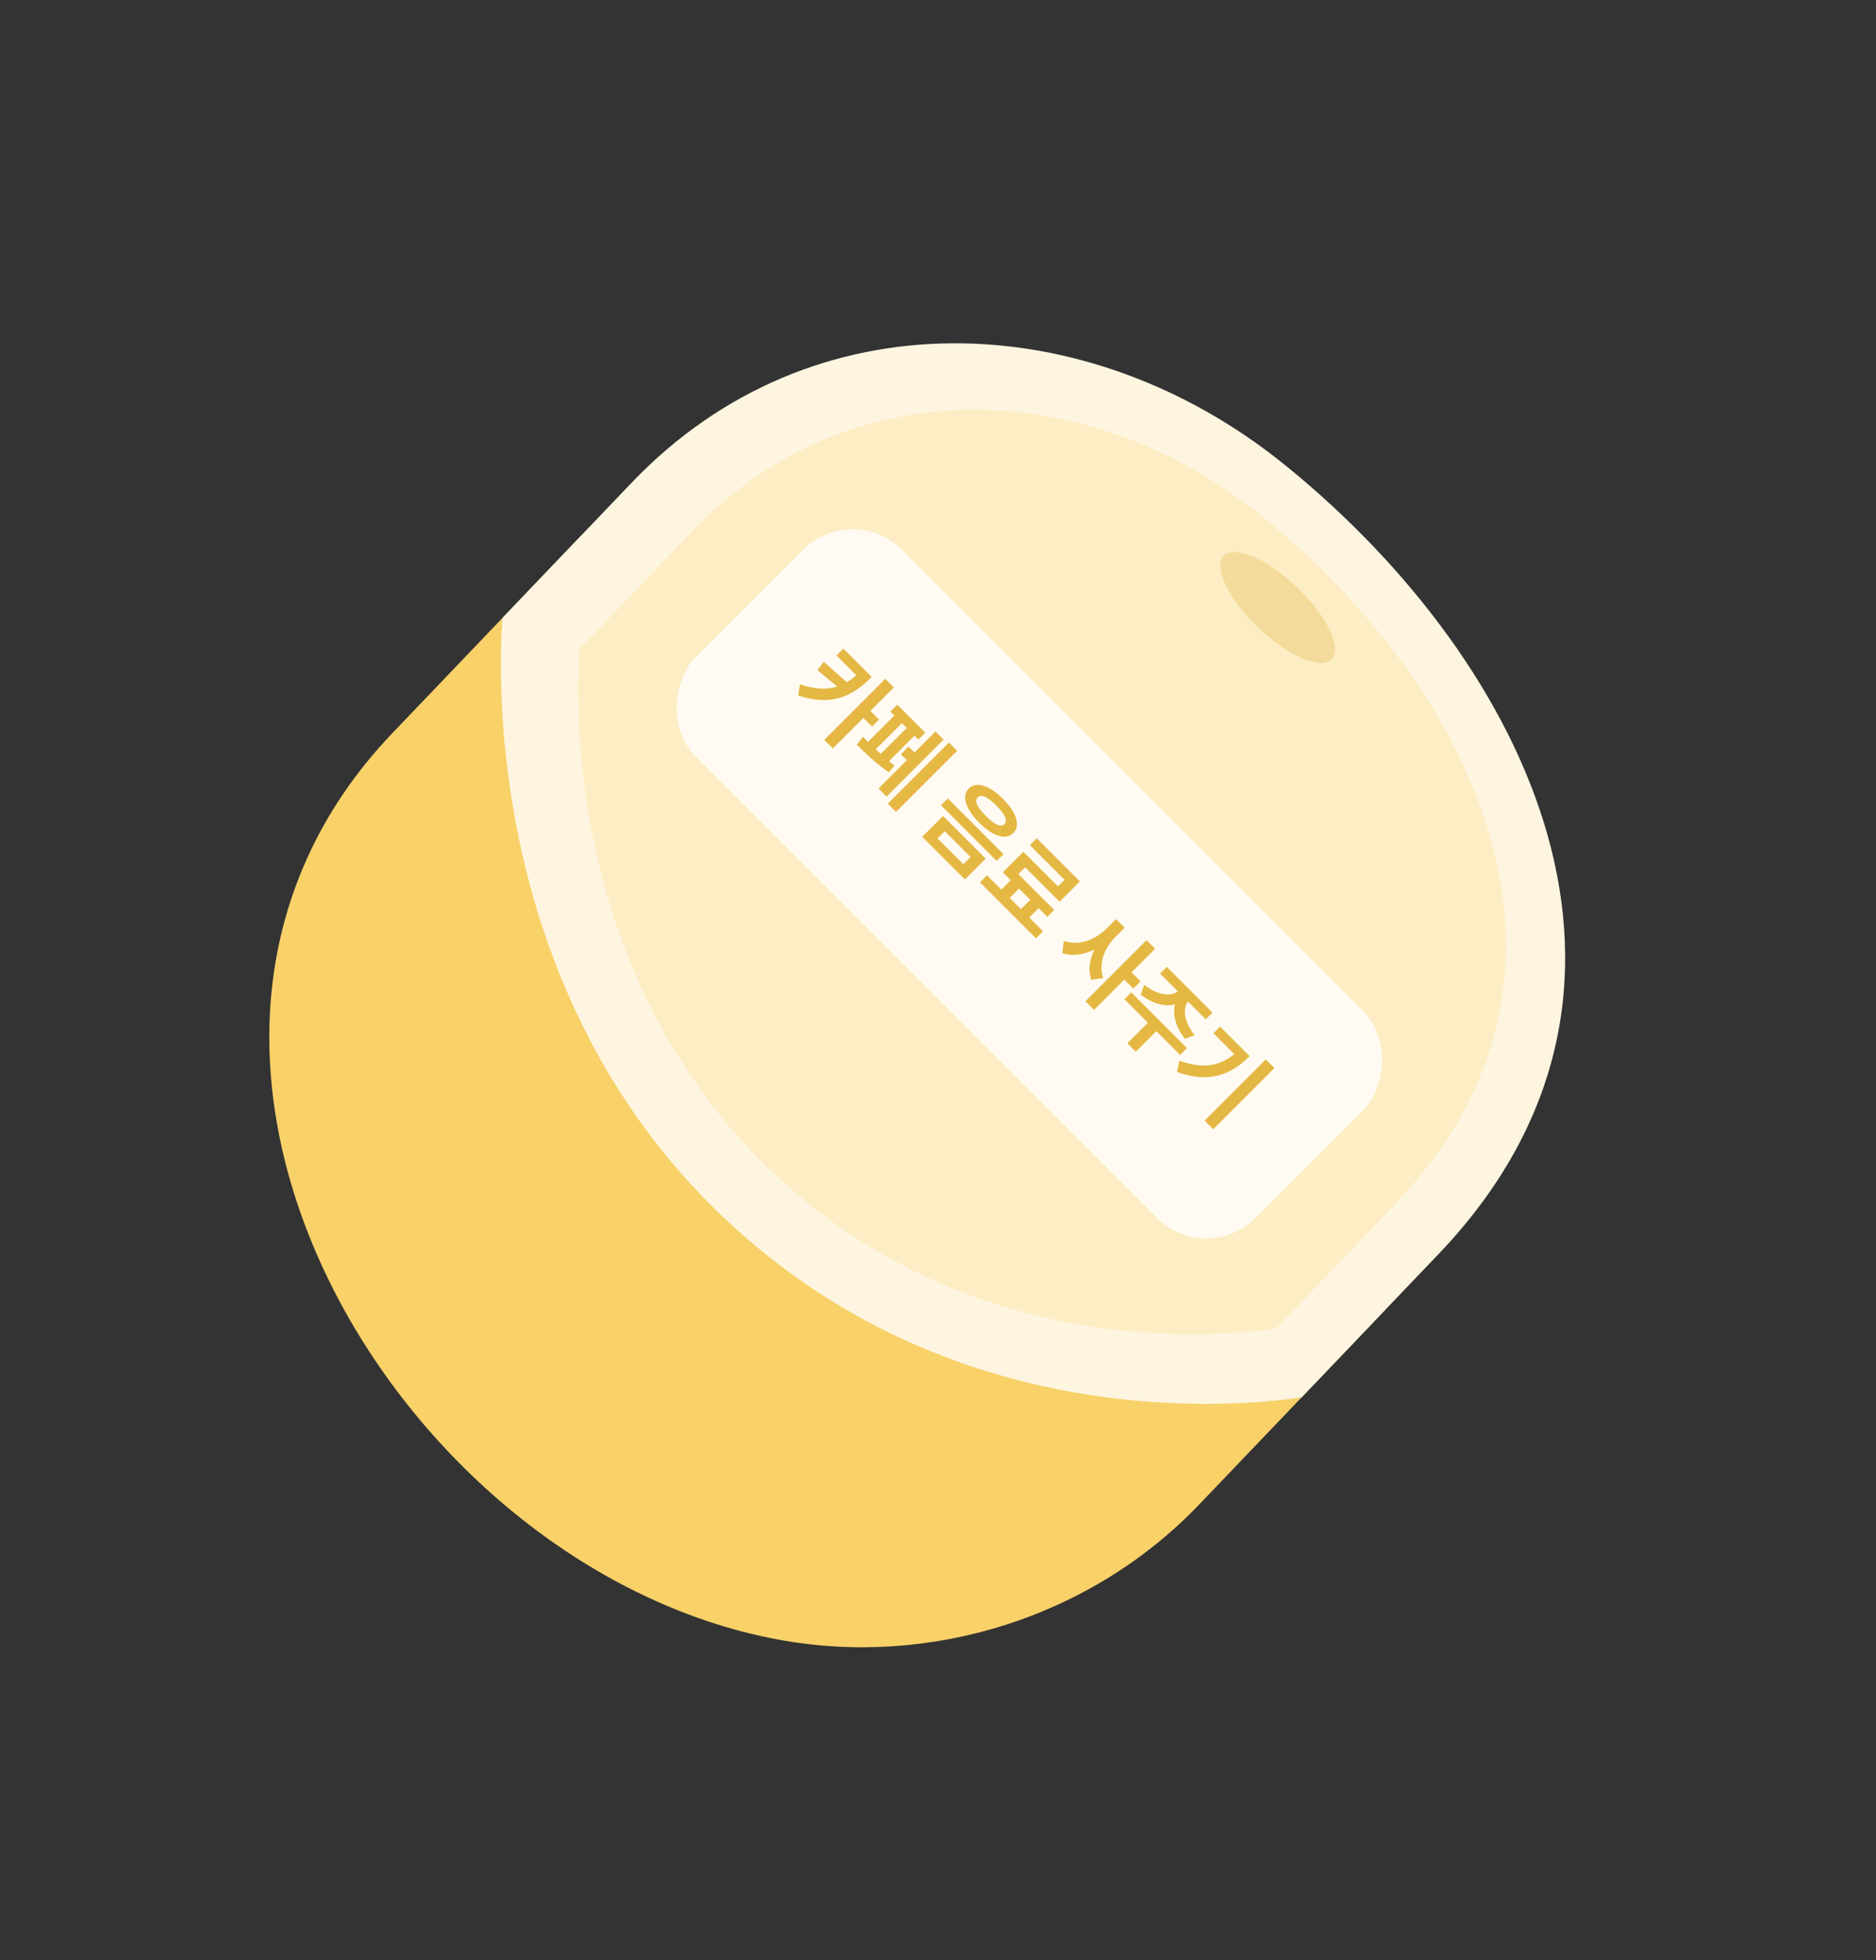 <svg width="270" height="282" viewBox="0 0 270 282" fill="none" xmlns="http://www.w3.org/2000/svg">
<rect x="0" y="0" width="270" height="282" fill="#333333" stroke="none"/>
<g clip-path="url(#clip0_144_5827)">
<path d="M176.587 76.442L196.166 95.154C222.721 120.532 223.679 163.017 198.301 189.563L185.012 203.466C185.012 203.466 172.603 216.451 172.594 216.452C157.095 232.673 133.89 239.994 111.853 235.86C56.826 225.537 12.875 151.094 56.472 105.474L68.891 92.488L82.18 78.585C107.557 52.03 150.041 51.063 176.587 76.442Z" fill="#F8D169"/>
<path d="M185.364 67.248C219.964 95.506 243.239 142.551 207.046 180.418L193.757 194.321L187.338 201.036C177.732 202.463 136.724 206.3 103.857 174.89C70.295 142.815 71.66 97.954 72.309 88.909L77.626 83.344L90.915 69.442C116.95 42.201 156.699 44.106 184.779 66.78C184.977 66.933 185.166 67.096 185.364 67.257L185.364 67.248Z" fill="#FDF5E0"/>
<path d="M181.958 74.519C212.122 99.155 232.406 140.165 200.856 173.173L189.268 185.292L183.671 191.149C175.292 192.388 139.547 195.741 110.895 168.358C81.638 140.4 82.826 101.289 83.394 93.398L88.029 88.549L99.617 76.43C122.315 52.678 156.963 54.34 181.444 74.117C181.613 74.254 181.782 74.391 181.95 74.529L181.958 74.519Z" fill="#FDEDC4"/>
<path d="M176.121 79.982C174.585 81.595 176.813 86.216 181.108 90.326C185.403 94.426 190.121 96.445 191.658 94.842C193.196 93.238 190.966 88.599 186.671 84.499C182.377 80.398 177.658 78.379 176.121 79.982Z" fill="#F3DB9B"/>
<rect x="122.698" y="72" width="114" height="42" rx="10" transform="rotate(45 122.698 72)" fill="white" fill-opacity="0.79"/>
<path d="M125.458 97.395C122.732 100.102 119.817 101.702 114.882 100.063L115.133 98.458C117.332 99.198 119.024 99.256 120.498 98.778L117.656 96.419L118.555 95.21L121.871 98.149C122.335 97.869 122.794 97.535 123.239 97.148L120.392 94.301L121.378 93.315L125.458 97.395ZM118.633 106.444L127.411 97.666L128.648 98.903L125.274 102.277L126.521 103.524L125.506 104.539L124.259 103.292L119.87 107.681L118.633 106.444ZM137.76 108.015L128.962 116.812L127.773 115.623L136.571 106.826L137.76 108.015ZM124.196 105.994L124.931 106.729L128.711 102.949L128.141 102.379L129.136 101.383L133.168 105.414L132.172 106.41L131.611 105.849L127.952 109.509C128.223 109.731 128.484 109.944 128.74 110.132L127.938 111.109C126.251 110.011 124.419 108.247 123.317 107.145L124.196 105.994ZM126.043 107.802C126.275 108.025 126.512 108.242 126.753 108.464L130.49 104.728L129.804 104.042L126.043 107.802ZM129.659 108.518L130.761 107.416L131.611 108.266L134.637 105.24L135.807 106.41L127.599 114.618L126.43 113.448L130.509 109.368L129.659 108.518ZM144.353 114.937C146.316 116.89 146.901 118.78 145.833 119.858C144.759 120.921 142.884 120.322 140.931 118.36C138.978 116.416 138.355 114.517 139.423 113.448C140.496 112.375 142.41 112.984 144.353 114.937ZM135.421 115.846L136.407 114.86L144.431 122.884L143.445 123.87L135.421 115.846ZM132.733 120.39L135.73 117.393L141.869 123.532L138.872 126.529L132.733 120.39ZM140.709 114.734C140.206 115.218 140.656 116.17 141.888 117.402C143.102 118.616 144.063 119.075 144.556 118.582C145.064 118.074 144.61 117.108 143.396 115.894C142.164 114.662 141.207 114.217 140.709 114.734ZM134.937 120.622L138.65 124.334L139.684 123.3L135.972 119.587L134.937 120.622ZM150.111 133.978L149.096 134.993L141.043 126.94L142.058 125.925L144.117 127.984L145.461 126.64L144.329 125.509L147.288 122.551L152.266 127.529L153.214 126.582L148.225 121.593L149.212 120.607L155.418 126.814L152.498 129.733L147.539 124.774L146.563 125.75L151.725 130.913L150.729 131.909L149.482 130.662L148.138 132.005L150.111 133.978ZM145.316 129.182L146.93 130.797L148.274 129.453L146.659 127.839L145.316 129.182ZM160.552 134.79C158.971 136.361 158.053 138.623 158.783 140.716L157.052 140.958C156.579 139.546 156.811 138.038 157.507 136.617C155.984 137.366 154.374 137.623 152.886 137.12L153.118 135.36C155.298 136.168 157.681 135.186 159.314 133.553L160.629 132.238L161.867 133.475L160.552 134.79ZM156.211 144.061L165.009 135.264L166.246 136.501L162.853 139.894L164.148 141.19L163.104 142.234L161.809 140.938L157.449 145.299L156.211 144.061ZM170.833 150.795L169.847 151.781L166.425 148.358L163.467 151.317L162.249 150.099L165.207 147.14L161.823 143.757L162.809 142.771L170.833 150.795ZM164.685 141.688C166.681 143.249 168.528 143.375 169.524 142.64L166.957 140.073L167.924 139.107L174.507 145.69L173.54 146.657L170.974 144.09C170.234 145.081 170.345 146.913 171.936 148.939L170.524 149.461C169.185 147.706 168.736 145.942 169.108 144.506C167.667 144.873 165.913 144.433 164.173 143.109L164.685 141.688ZM183.416 153.671L174.618 162.468L173.371 161.221L182.169 152.424L183.416 153.671ZM169.746 152.608C173.091 153.806 175.484 153.415 177.635 151.66L174.638 148.663L175.605 147.696L179.858 151.95C177.185 154.614 174.034 155.899 169.408 154.241L169.746 152.608Z" fill="#E4B843"/>
</g>
<defs>
<clipPath id="clip0_144_5827">
<rect width="204" height="204" fill="white" transform="translate(96.67 282) rotate(-122)"/>
</clipPath>
</defs>
</svg>
